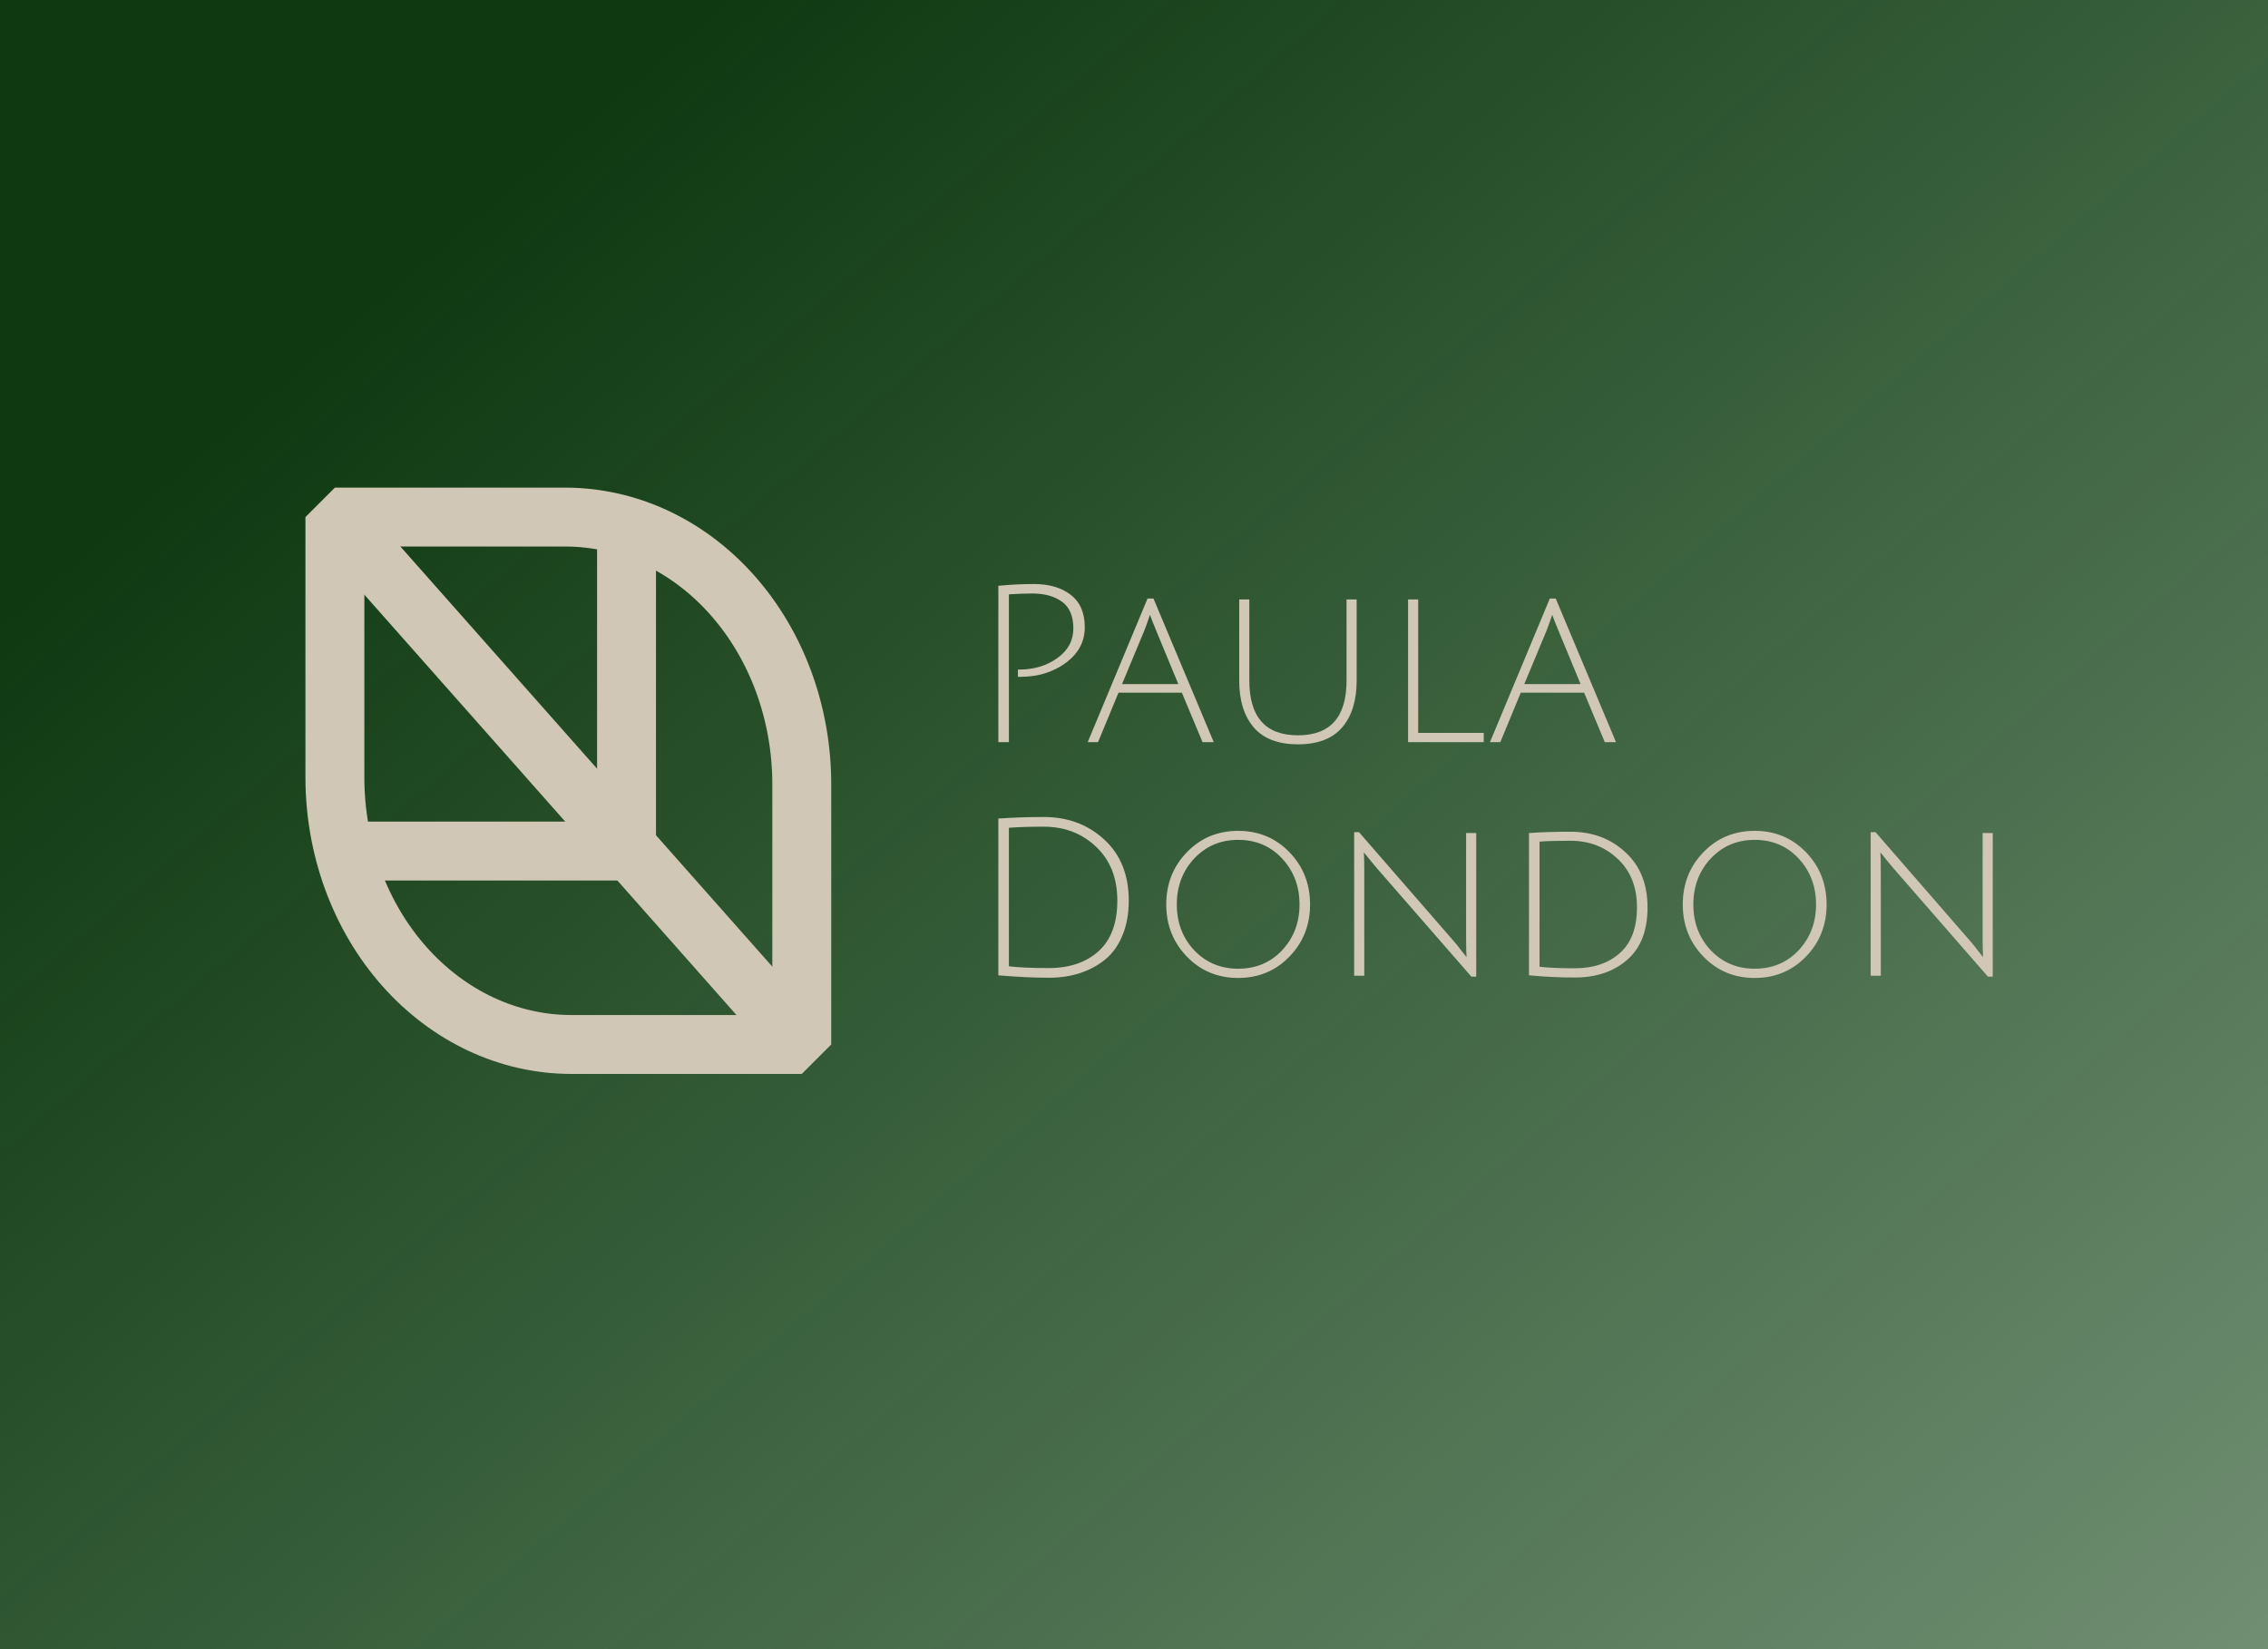 <svg width="165" height="120" viewBox="0 0 165 120" fill="none" xmlns="http://www.w3.org/2000/svg">
<path d="M165 0H0V120H165V0Z" fill="url(#paint0_linear_28_46)"/>
<path d="M58.33 76.001H41.575C39.315 76.001 37.077 75.499 34.988 74.522C32.9 73.545 31.002 72.112 29.404 70.307C27.805 68.501 26.538 66.357 25.673 63.997C24.808 61.638 24.363 59.109 24.364 56.555V37.625H41.119C43.379 37.625 45.617 38.127 47.705 39.104C49.793 40.08 51.691 41.512 53.289 43.318C54.887 45.123 56.155 47.266 57.02 49.625C57.885 51.984 58.33 54.513 58.33 57.066V76.001Z" stroke="#D1C7B7" stroke-width="4.286" stroke-linejoin="bevel"/>
<path d="M58.335 75.998L24.364 37.617" stroke="#D1C7B7" stroke-width="4.286" stroke-linejoin="bevel"/>
<path d="M25.798 61.924H45.581V37.847" stroke="#D1C7B7" stroke-width="4.286" stroke-linejoin="bevel"/>
<path d="M72.631 54V42.624C73.516 42.539 74.375 42.496 75.207 42.496C76.327 42.496 77.223 42.757 77.895 43.28C78.578 43.803 78.919 44.592 78.919 45.648C78.919 46.693 78.455 47.557 77.527 48.24C76.609 48.912 75.511 49.248 74.231 49.248C74.177 49.248 74.119 49.248 74.055 49.248V48.72C74.097 48.72 74.135 48.72 74.167 48.72C75.223 48.72 76.14 48.443 76.919 47.888C77.698 47.333 78.087 46.613 78.087 45.728C78.087 44.832 77.815 44.187 77.271 43.792C76.727 43.387 75.996 43.184 75.079 43.184C74.599 43.184 74.039 43.205 73.399 43.248V54H72.631ZM81.373 50.4L79.885 54H79.133L83.485 43.552H83.917L88.301 54H87.485L85.981 50.4H81.373ZM83.661 44.736C83.501 45.216 83.357 45.616 83.229 45.936L81.629 49.776H85.725L84.141 45.952C83.895 45.355 83.735 44.949 83.661 44.736ZM97.643 52.928C96.939 53.749 95.867 54.16 94.427 54.16C92.987 54.16 91.915 53.749 91.211 52.928C90.507 52.107 90.155 50.971 90.155 49.52V43.616H90.891V49.52C90.891 52.176 92.07 53.504 94.427 53.504C96.785 53.504 97.963 52.176 97.963 49.52V43.616H98.699V49.52C98.699 50.971 98.347 52.107 97.643 52.928ZM102.439 54V43.616H103.175V53.328H107.943V54H102.439ZM110.638 50.4L109.15 54H108.398L112.75 43.552H113.182L117.566 54H116.75L115.246 50.4H110.638ZM112.926 44.736C112.766 45.216 112.622 45.616 112.494 45.936L110.894 49.776H114.99L113.406 45.952C113.161 45.355 113.001 44.949 112.926 44.736ZM76.295 70.44C77.799 70.44 79.004 70.035 79.911 69.224C80.828 68.403 81.287 67.171 81.287 65.528C81.287 63.885 80.769 62.579 79.735 61.608C78.711 60.637 77.442 60.152 75.927 60.152C74.956 60.152 74.114 60.179 73.399 60.232V70.312C74.092 70.397 75.058 70.44 76.295 70.44ZM75.927 59.448C77.687 59.448 79.159 59.997 80.343 61.096C81.527 62.184 82.119 63.667 82.119 65.544C82.119 66.493 81.964 67.336 81.655 68.072C81.356 68.797 80.94 69.379 80.407 69.816C79.308 70.701 77.938 71.144 76.295 71.144C75.218 71.144 73.996 71.085 72.631 70.968V59.56C73.719 59.485 74.817 59.448 75.927 59.448ZM90.078 71.16C88.595 71.16 87.352 70.643 86.35 69.608C85.347 68.573 84.846 67.309 84.846 65.816C84.846 64.312 85.347 63.043 86.35 62.008C87.352 60.973 88.595 60.456 90.078 60.456C91.56 60.456 92.803 60.973 93.806 62.008C94.808 63.043 95.31 64.312 95.31 65.816C95.31 67.309 94.808 68.573 93.806 69.608C92.803 70.643 91.56 71.16 90.078 71.16ZM90.078 61.112C88.798 61.112 87.731 61.565 86.878 62.472C86.035 63.379 85.614 64.493 85.614 65.816C85.614 67.128 86.035 68.237 86.878 69.144C87.731 70.04 88.798 70.488 90.078 70.488C91.368 70.488 92.435 70.04 93.278 69.144C94.12 68.237 94.542 67.128 94.542 65.816C94.542 64.493 94.12 63.379 93.278 62.472C92.435 61.565 91.368 61.112 90.078 61.112ZM98.517 71V60.552H98.869L105.685 68.392C105.93 68.669 106.154 68.947 106.357 69.224C106.57 69.491 106.682 69.629 106.693 69.64C106.672 69.384 106.661 68.883 106.661 68.136V60.616H107.397V71.064H107.045L100.101 63.096L99.221 62.024C99.242 62.237 99.253 62.739 99.253 63.528V71H98.517ZM114.564 70.456C115.929 70.456 117.022 70.088 117.844 69.352C118.676 68.616 119.092 67.507 119.092 66.024C119.092 64.541 118.622 63.363 117.684 62.488C116.756 61.613 115.609 61.176 114.244 61.176C113.273 61.176 112.526 61.197 112.004 61.24V70.344C112.644 70.419 113.497 70.456 114.564 70.456ZM114.244 60.52C115.844 60.52 117.177 61.016 118.244 62.008C119.321 62.989 119.86 64.328 119.86 66.024C119.86 67.72 119.364 68.995 118.372 69.848C117.39 70.701 116.121 71.128 114.564 71.128C113.486 71.128 112.377 71.075 111.236 70.968V60.616C112.089 60.552 113.092 60.52 114.244 60.52ZM127.656 71.16C126.173 71.16 124.93 70.643 123.928 69.608C122.925 68.573 122.424 67.309 122.424 65.816C122.424 64.312 122.925 63.043 123.928 62.008C124.93 60.973 126.173 60.456 127.656 60.456C129.138 60.456 130.381 60.973 131.384 62.008C132.386 63.043 132.888 64.312 132.888 65.816C132.888 67.309 132.386 68.573 131.384 69.608C130.381 70.643 129.138 71.16 127.656 71.16ZM127.656 61.112C126.376 61.112 125.309 61.565 124.456 62.472C123.613 63.379 123.192 64.493 123.192 65.816C123.192 67.128 123.613 68.237 124.456 69.144C125.309 70.04 126.376 70.488 127.656 70.488C128.946 70.488 130.013 70.04 130.856 69.144C131.698 68.237 132.12 67.128 132.12 65.816C132.12 64.493 131.698 63.379 130.856 62.472C130.013 61.565 128.946 61.112 127.656 61.112ZM136.095 71V60.552H136.447L143.263 68.392C143.508 68.669 143.732 68.947 143.935 69.224C144.148 69.491 144.26 69.629 144.271 69.64C144.25 69.384 144.239 68.883 144.239 68.136V60.616H144.975V71.064H144.623L137.679 63.096L136.799 62.024C136.82 62.237 136.831 62.739 136.831 63.528V71H136.095Z" fill="#D1C7B7"/>
<defs>
<linearGradient id="paint0_linear_28_46" x1="52.5" y1="7.52864e-06" x2="165" y2="131" gradientUnits="userSpaceOnUse">
<stop stop-color="#0E3911"/>
<stop offset="1" stop-color="#093E0D" stop-opacity="0.56"/>
</linearGradient>
</defs>
</svg>
